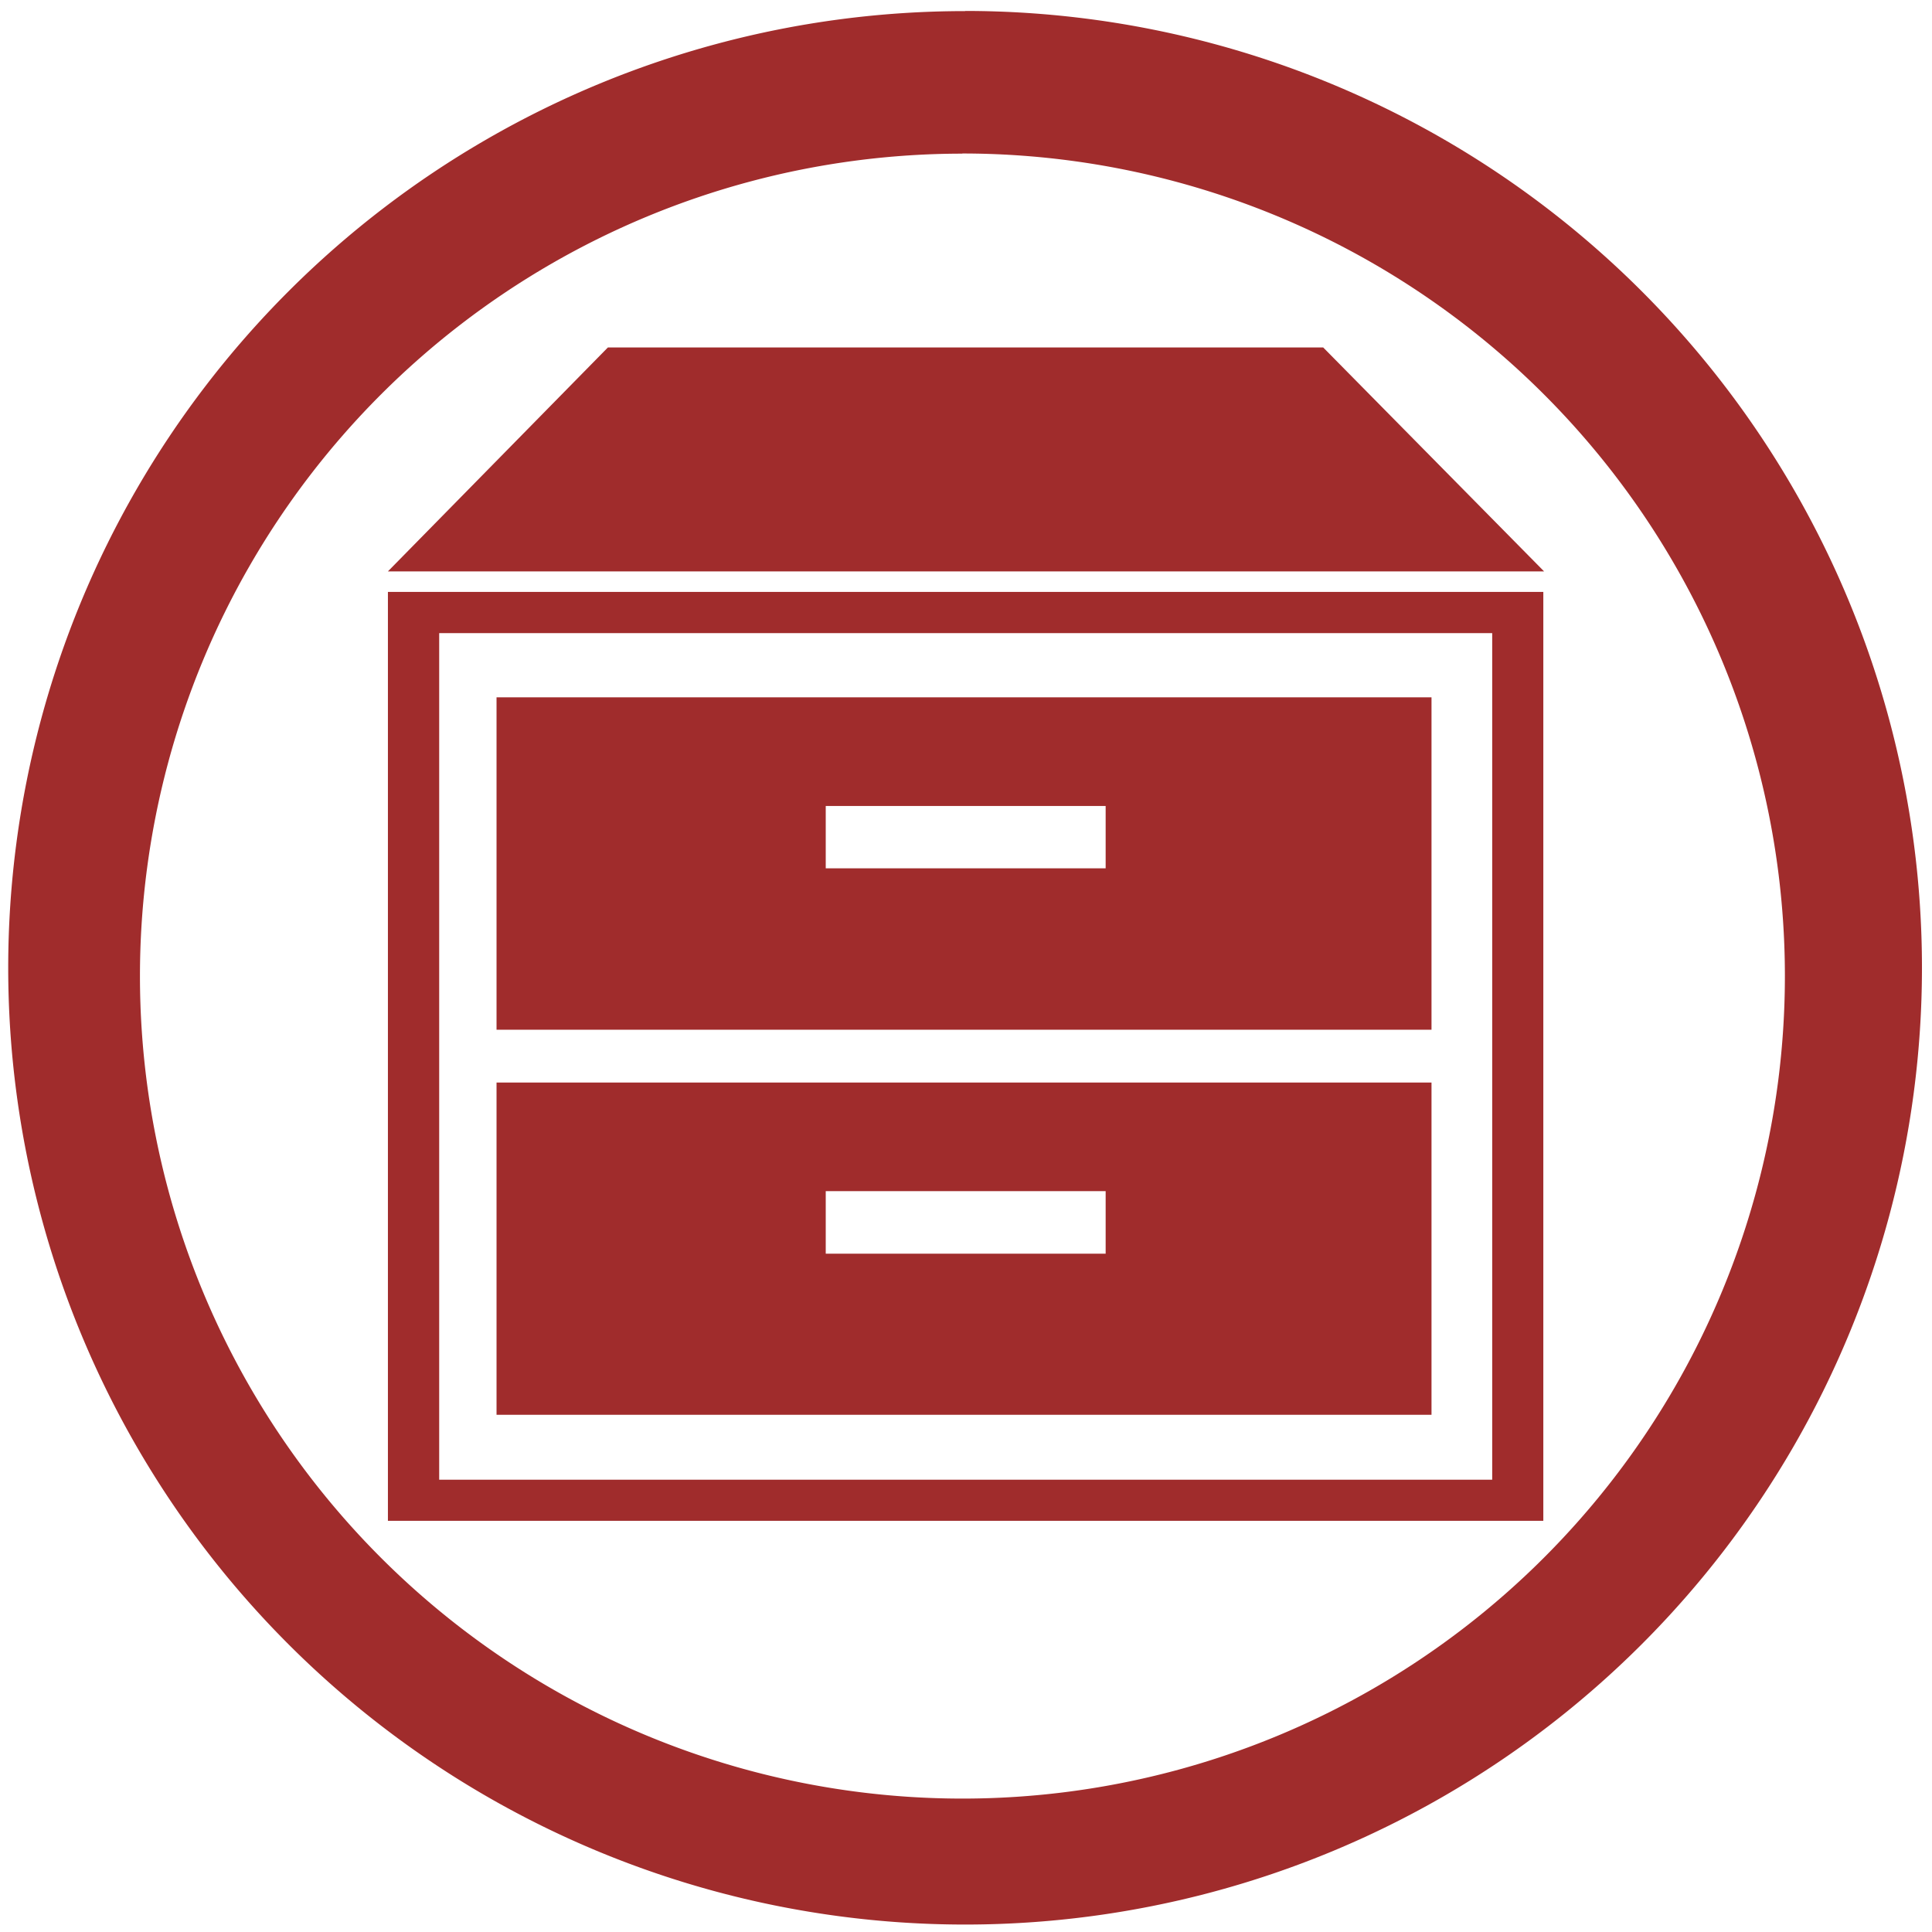 <svg xmlns="http://www.w3.org/2000/svg" width="48" height="48" viewBox="0 0 12.7 12.7"><path fill="#a02c2c" d="M6.344.073a6.29 6.29 0 0 0-6.29 6.29 6.29 6.29 0 0 0 6.29 6.288 6.29 6.29 0 0 0 6.29-6.289 6.29 6.29 0 0 0-6.29-6.29zm-.018.936a5.407 5.407 0 0 1 5.407 5.407 5.407 5.407 0 0 1-5.407 5.407A5.407 5.407 0 0 1 .92 6.416 5.407 5.407 0 0 1 6.326 1.01zm-2.33 1.275L2.55 3.756h7.6L8.698 2.284H3.996zM2.55 3.891v6.106h7.595V3.891H2.55zm.337.271h6.922v5.565H2.887V4.162zm.377.422v2.185H9.41V4.584H3.264zm2.164.714h1.84v.41h-1.84v-.41zM3.264 7.116V9.3H9.41V7.116H3.264zm2.164.714h1.84v.411h-1.84V7.83z"/></svg>